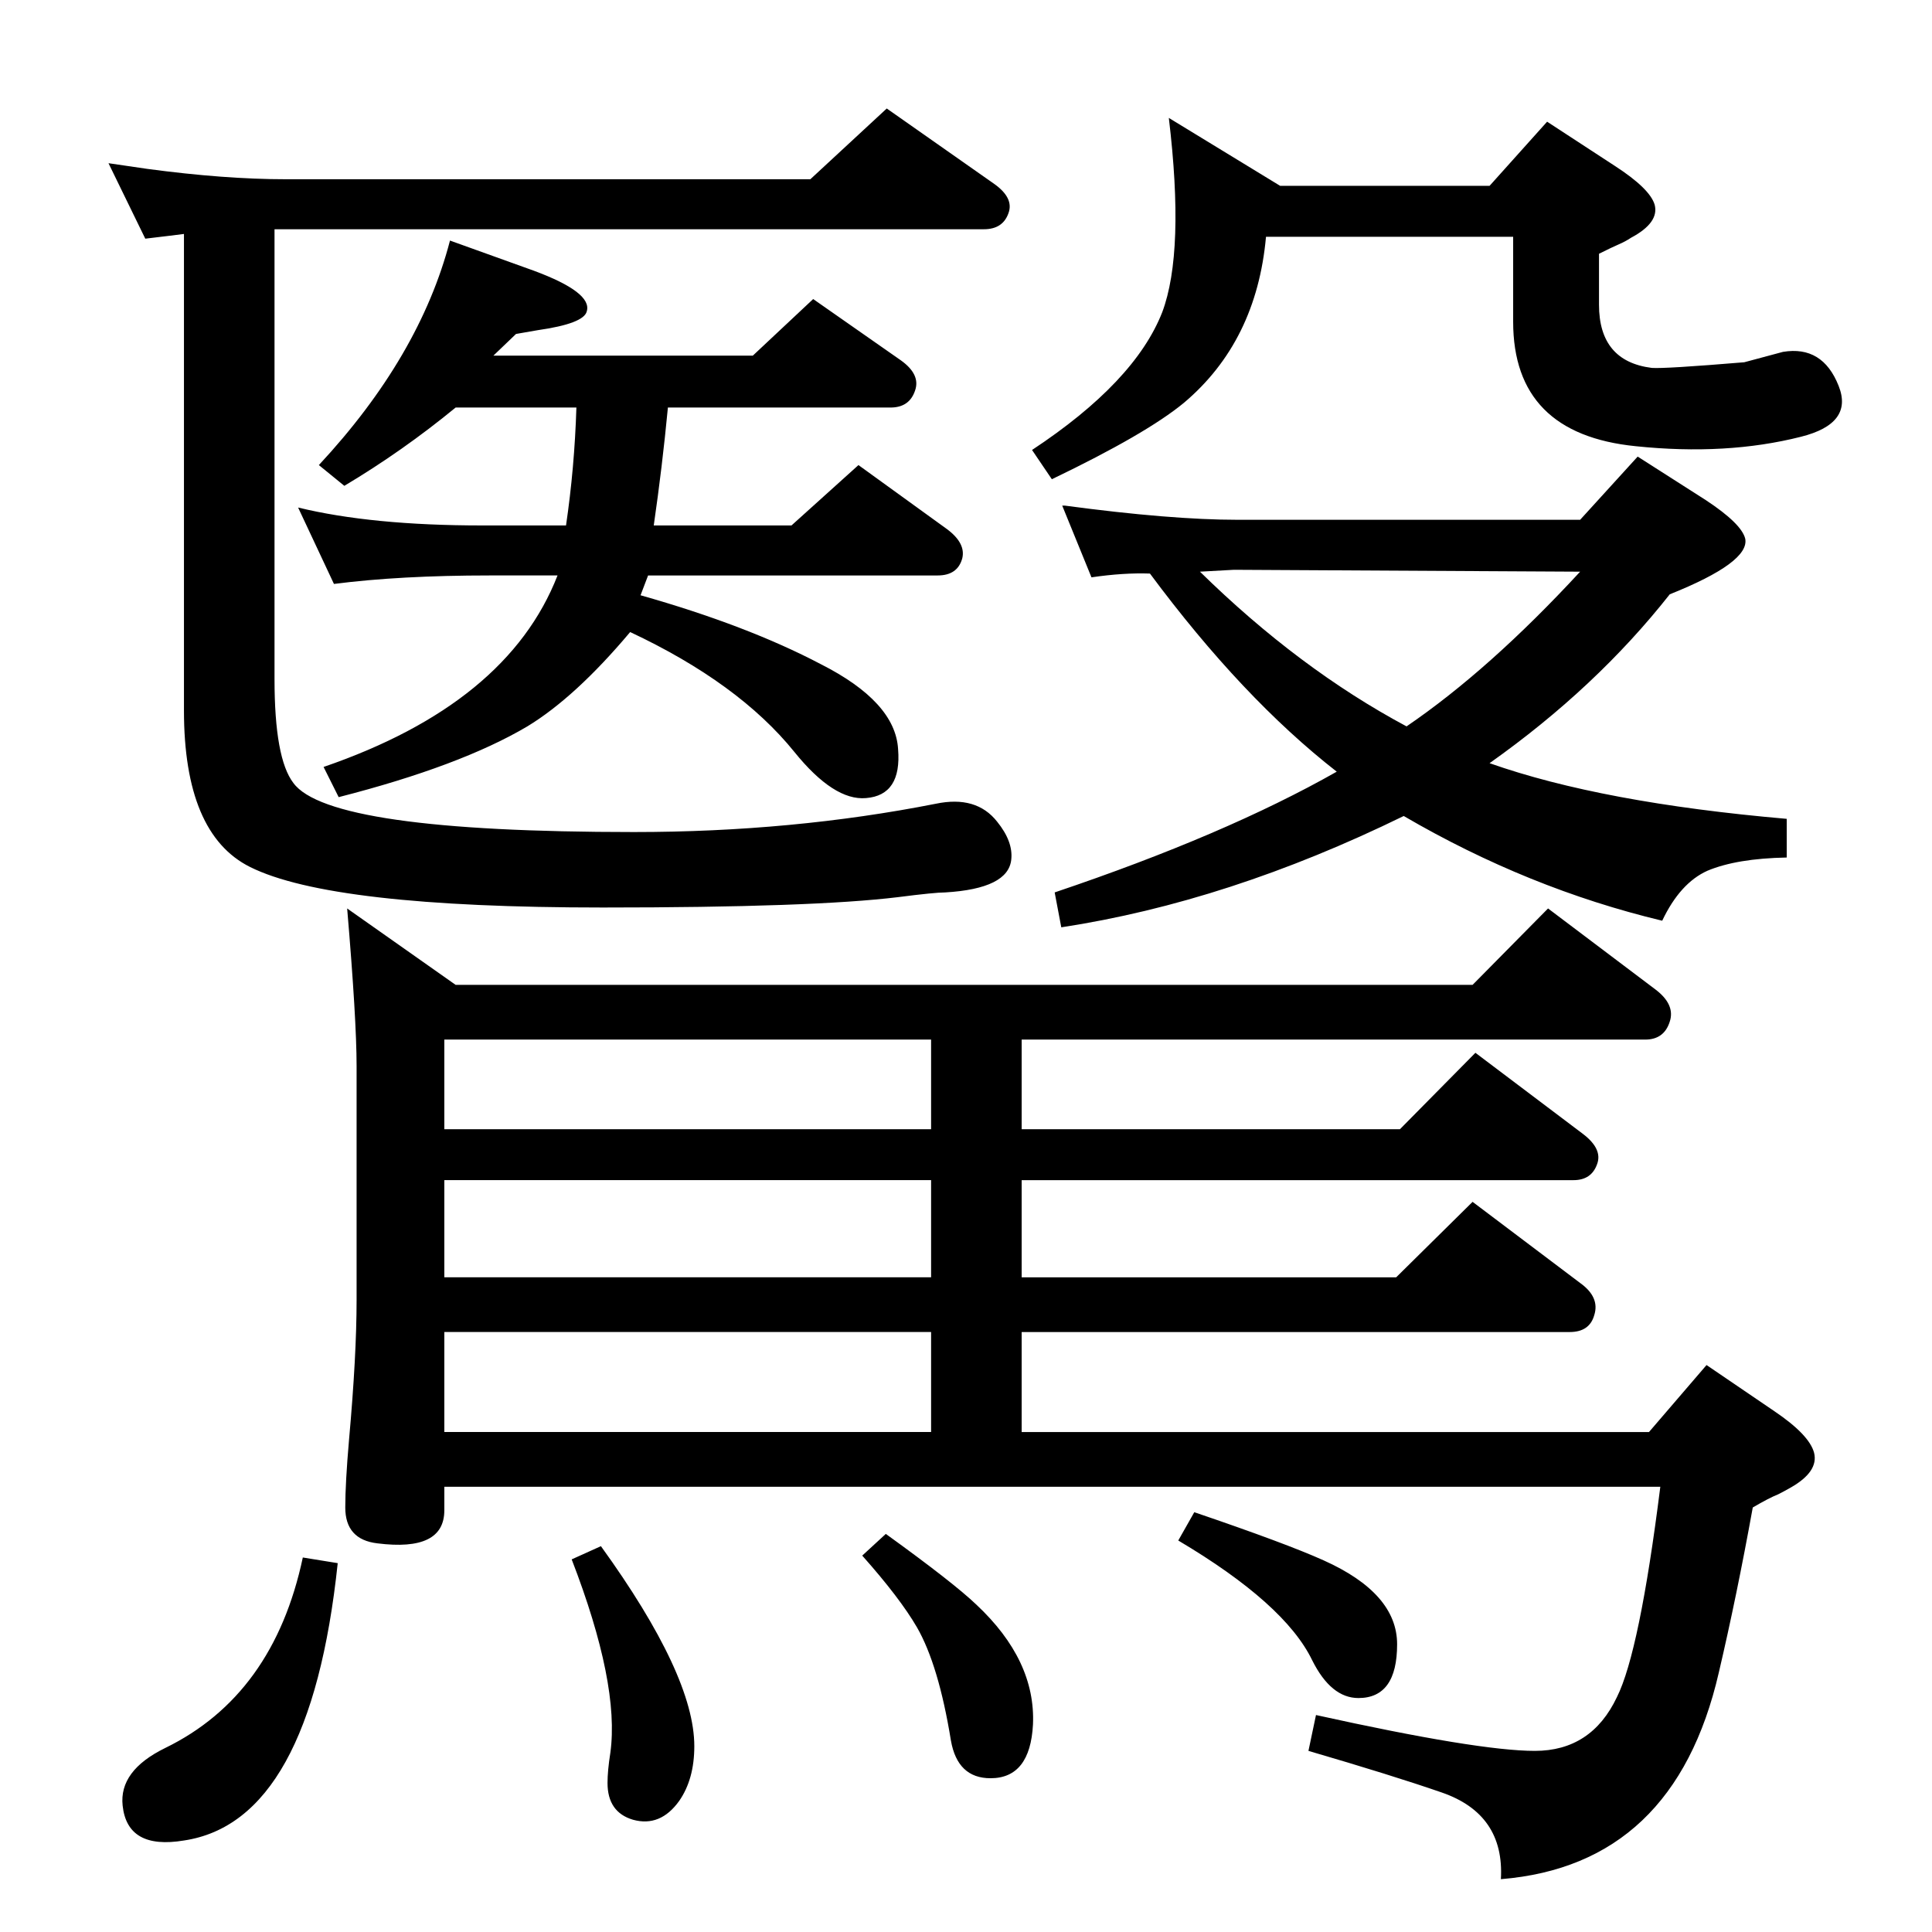 <?xml version="1.0" standalone="no"?>
<!DOCTYPE svg PUBLIC "-//W3C//DTD SVG 1.1//EN" "http://www.w3.org/Graphics/SVG/1.1/DTD/svg11.dtd" >
<svg xmlns="http://www.w3.org/2000/svg" xmlns:xlink="http://www.w3.org/1999/xlink" version="1.1" viewBox="0 0 2048 2048">
  <g transform="matrix(1 0 0 -1 0 2048)">
   <path fill="currentColor"
d="M1219 1440q-28 1 -62 -4l-31 76h3q112 -15 183 -15h363l61 67l72 -46q38 -25 42 -41q5 -25 -80 -59q-78 -99 -191 -179q119 -42 315 -59v-41q-53 -1 -84 -14q-29 -13 -48 -53q-142 34 -274 111q-186 -91 -363 -118l-7 37q181 61 299 128q-100 78 -198 210zM1272 1442
q105 -103 219 -164q88 60 184 164l-367 2zM1115 1540l-21 31q109 72 138 146q24 64 7 206l118 -72h222l61 68l72 -47q37 -24 42 -41q5 -19 -25 -35q-6 -4 -13 -7t-21 -10v-54q0 -60 56 -67q14 -1 98 6l41 11q42 7 59 -36q16 -40 -40 -54q-79 -20 -175 -10q-130 13 -130 132
v90h-262q-10 -111 -87 -176q-40 -33 -140 -81zM591 1438h-72q-95 0 -165 -9l-38 81q78 -19 195 -19h89q9 61 11 125h-128q-56 -46 -118 -83l-27 22q107 115 139 238l89 -32q62 -23 56 -43q-3 -13 -52 -20l-23 -4l-24 -23h275l64 60l93 -65q21 -15 15 -32q-6 -18 -26 -18
h-236q-6 -63 -15 -125h146l71 64l94 -68q20 -15 16 -31q-5 -18 -26 -18h-307l-8 -21q113 -32 191 -73q79 -40 82 -90q4 -49 -34 -52q-34 -3 -76 49q-59 73 -174 127q-58 -69 -109 -100q-71 -42 -200 -75l-16 32q195 67 248 203zM291 1805v-477q0 -84 20 -110q38 -52 361 -52
q168 0 320 30q43 9 65 -19q17 -21 15 -40q-3 -31 -70 -35q-11 0 -50 -5q-90 -11 -313 -11q-288 0 -374 43q-70 35 -70 166v505l-16 -2l-25 -3l-39 80q27 -4 41 -6q82 -11 147 -11h556l81 75l114 -80q21 -15 15 -31q-6 -17 -26 -17h-752zM1266 445q97 -33 137 -51
q78 -35 78 -89q0 -57 -41 -57q-29 0 -49 40q-29 60 -142 127zM939 422q72 -52 96 -75q63 -59 60 -127q-3 -57 -45 -57q-35 0 -42 40q-13 80 -36 120q-18 31 -58 76zM637 409q99 -137 99 -212q0 -35 -16 -58q-20 -28 -49 -20q-27 8 -27 39q0 13 3 32q10 73 -41 205zM321 397
l37 -6q-29 -274 -163 -294q-60 -10 -65 37q-4 37 45 61q115 56 146 202zM1561 1004l80 81l114 -86q21 -16 15 -34q-6 -19 -26 -19h-661v-95h401l80 81l114 -86q21 -16 15 -32q-6 -17 -25 -17h-585v-103h397l81 80l114 -86q21 -15 15 -34q-5 -18 -26 -18h-581v-106h665l61 71
l72 -49q37 -25 42 -44q5 -20 -25 -37q-7 -4 -13 -7q-10 -4 -27 -14q-17 -94 -36 -175q-47 -204 -231 -219q4 69 -63 92q-52 18 -141 44l8 38q172 -38 232 -38t87 57q24 48 46 223h-1289v-25q0 -44 -71 -35q-34 4 -34 38q0 26 4 72q8 89 8 148v248q0 49 -10 167l115 -81h1078
zM471 530h516v106h-516v-106zM987 694v103h-516v-103h516zM987 851v95h-516v-95h516z" />
  </g>

</svg>
